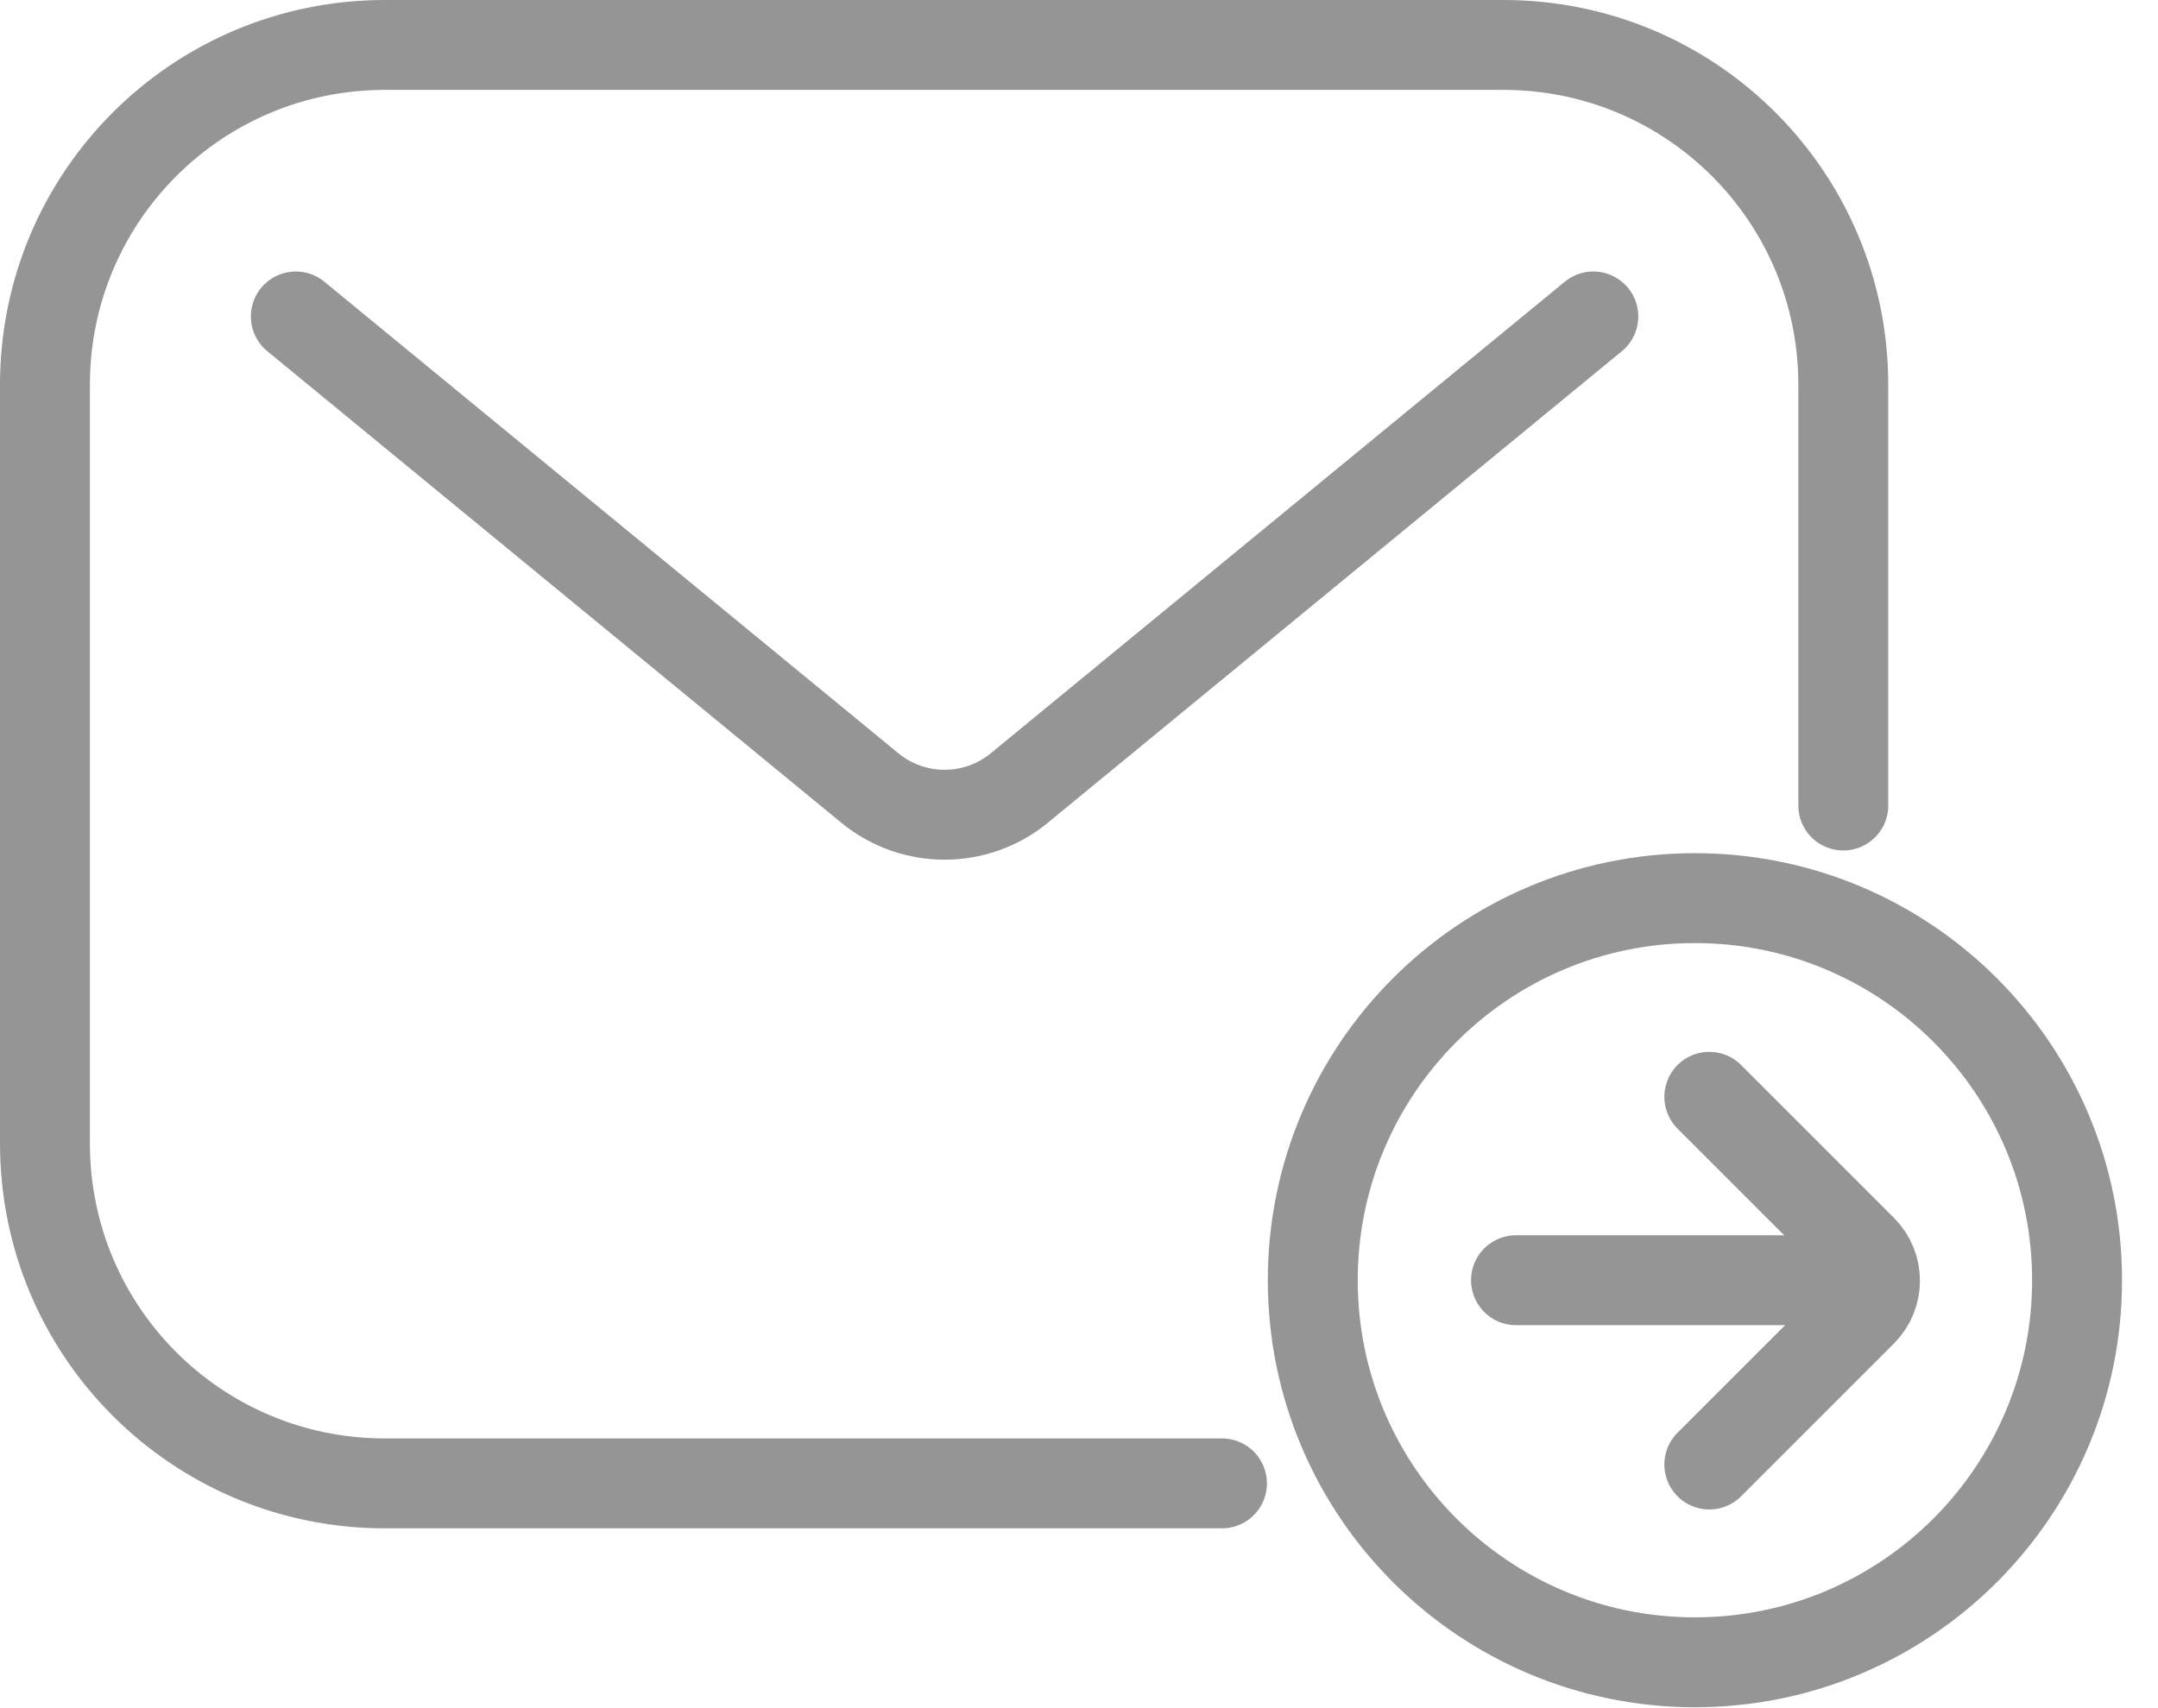 <svg width="24" height="19" viewBox="0 0 24 19" fill="none" xmlns="http://www.w3.org/2000/svg">
<g clip-path="url(#clip0_269_780)">
<path d="M13.59 16.5H4.28C2.19 16.5 0.5 14.81 0.5 12.72V4.28C0.5 2.19 2.19 0.5 4.28 0.5H16.72C18.81 0.5 20.5 2.19 20.5 4.28V8.96" stroke="#959595" stroke-miterlimit="10" stroke-linecap="round"/>
<path d="M3.29 3.52L9.68 8.77C10.16 9.16 10.85 9.16 11.33 8.77L17.72 3.52" stroke="#959595" stroke-miterlimit="10" stroke-linecap="round"/>
<path d="M18.85 18.49C21.197 18.49 23.1 16.587 23.1 14.24C23.1 11.893 21.197 9.99 18.85 9.99C16.503 9.99 14.6 11.893 14.6 14.24C14.6 16.587 16.503 18.49 18.85 18.49Z" stroke="#959595" stroke-miterlimit="10" stroke-linecap="round"/>
<path d="M19.01 12.2L20.71 13.9C20.9 14.09 20.9 14.4 20.71 14.59L19.01 16.29" stroke="#959595" stroke-miterlimit="10" stroke-linecap="round"/>
<path d="M20.78 14.24H16.86" stroke="#959595" stroke-miterlimit="10" stroke-linecap="round"/>
</g>
<defs>
<clipPath id="clip0_269_780">
<rect width="23.61" height="18.99" fill="white"/>
</clipPath>
</defs>
</svg>
